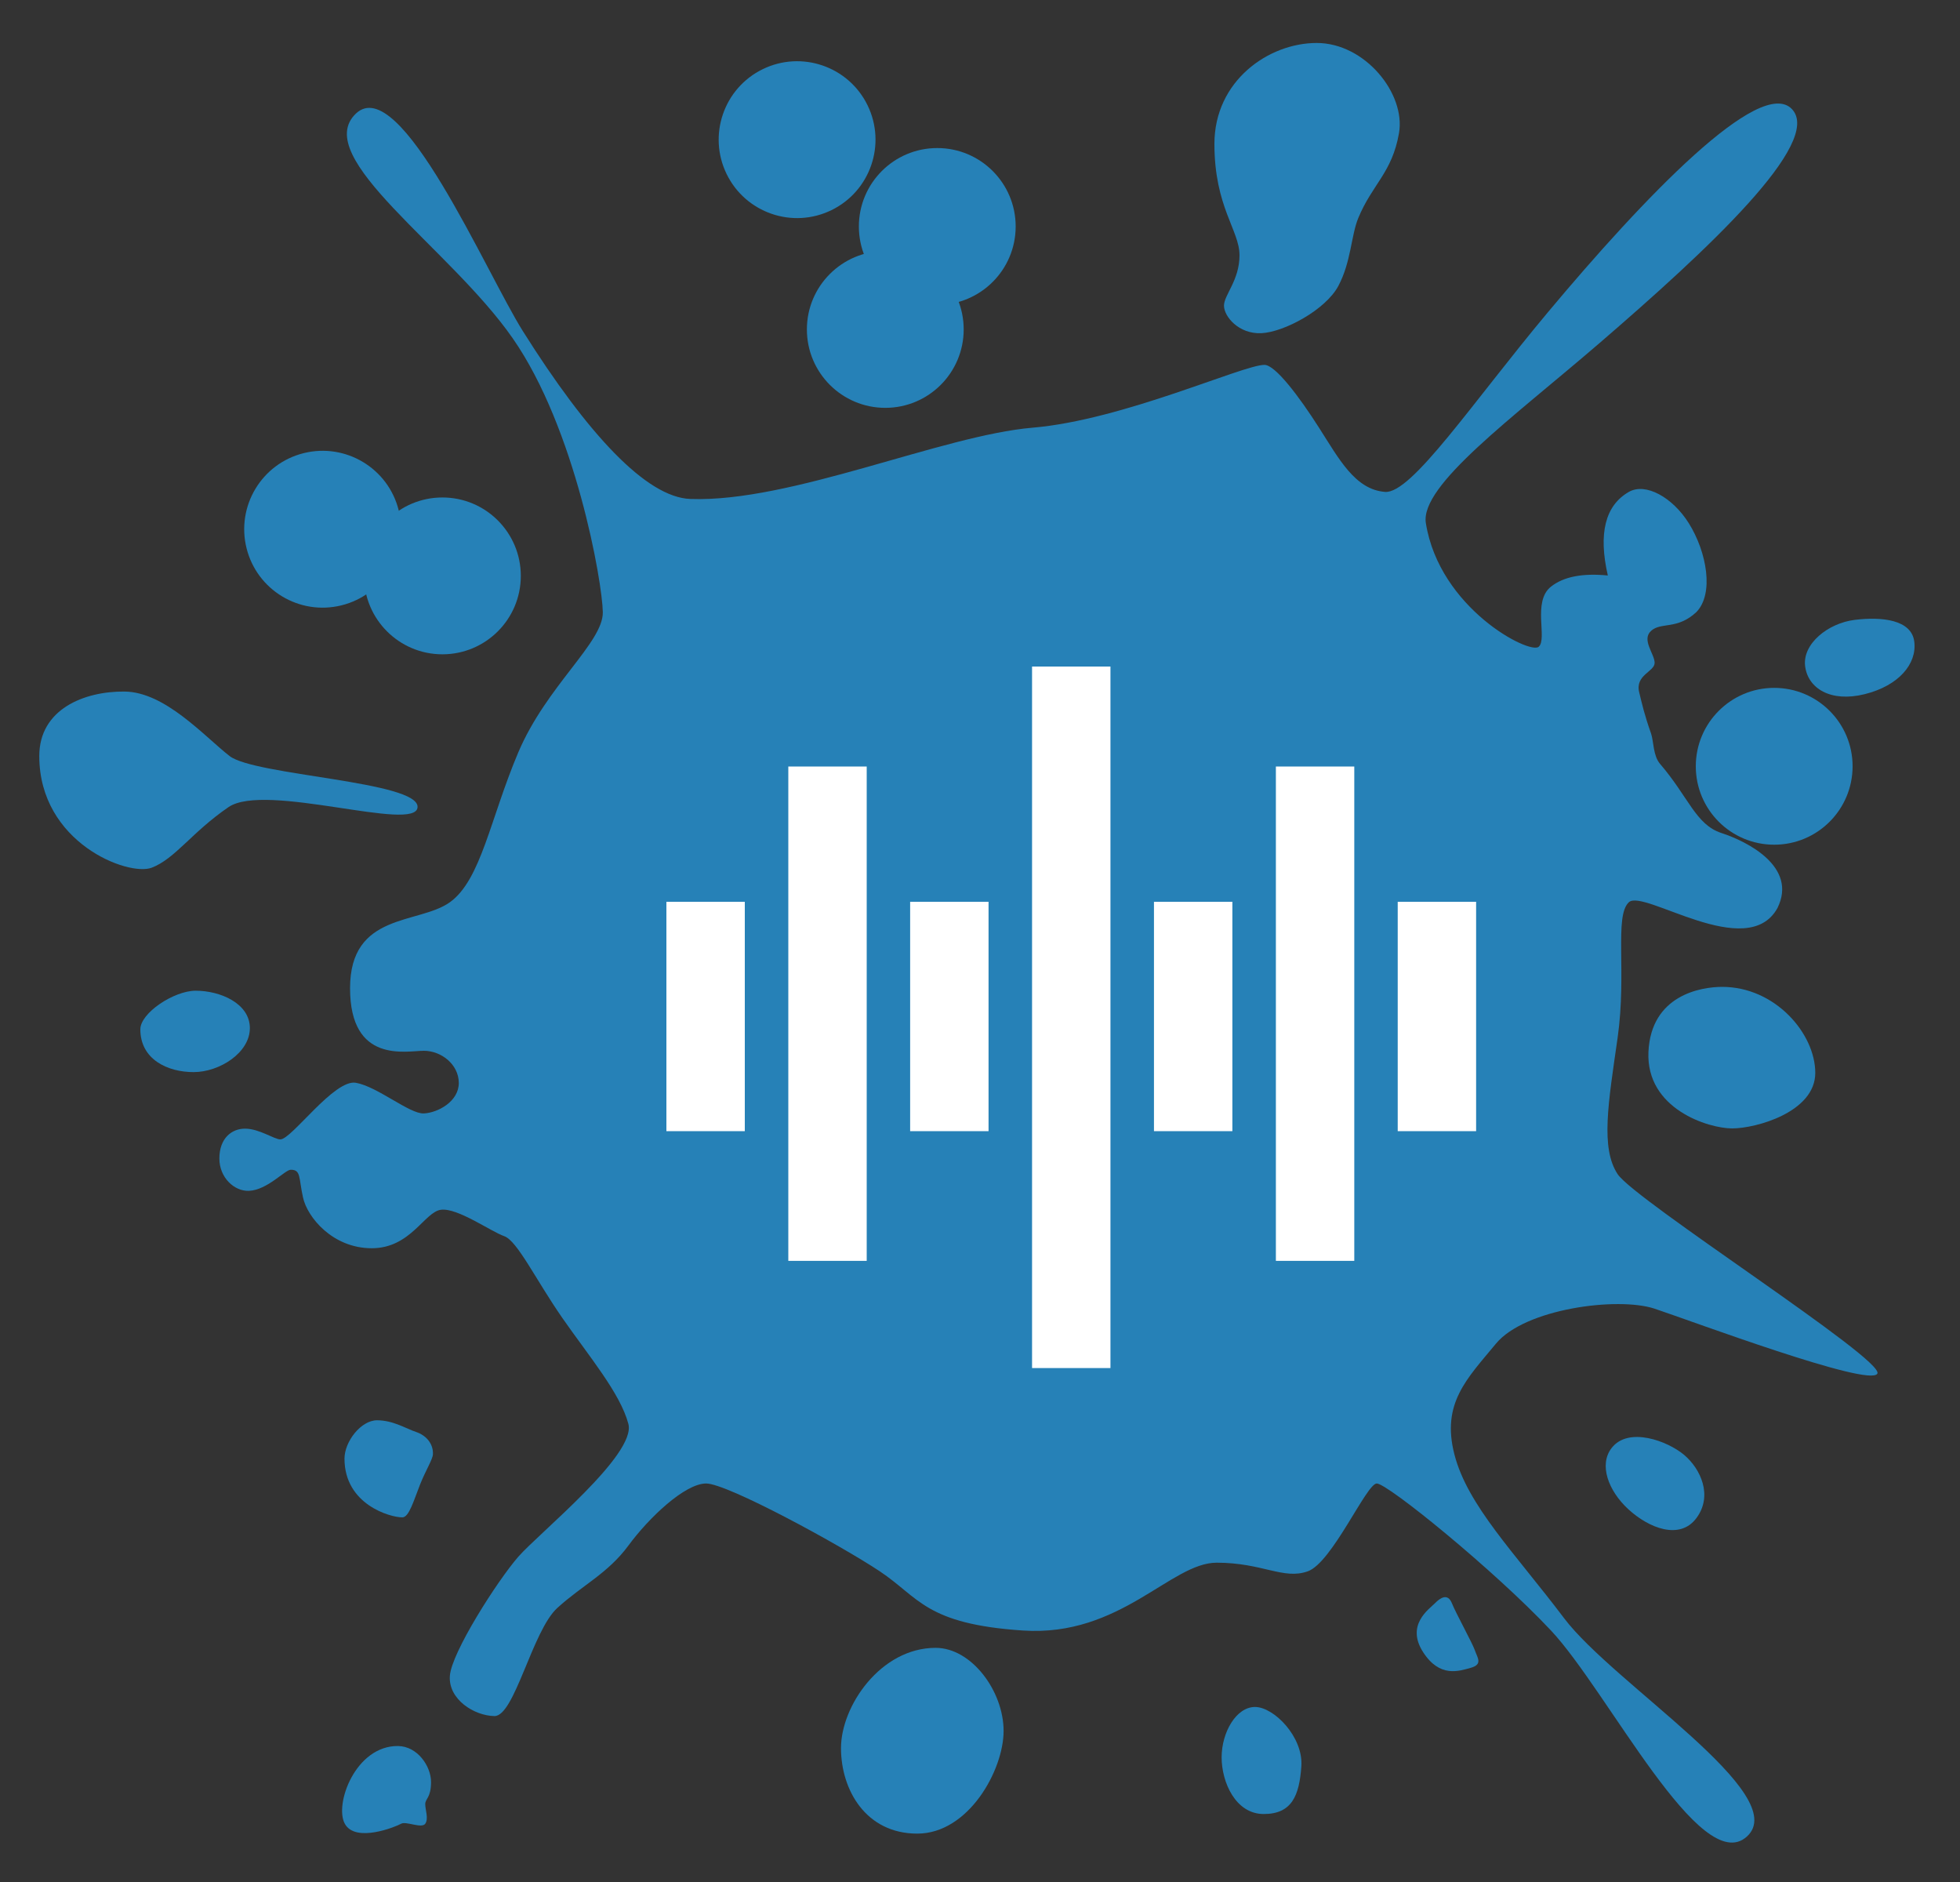 
<svg width="25px" height="24px" viewBox="0 0 25 24" version="1.1" xmlns="http://www.w3.org/2000/svg" xmlns:xlink="http://www.w3.org/1999/xlink">
    <rect x="0" y="0" width="25" height="24" fill="#333333" stroke="none"/>
    <!-- Generator: Sketch 48.2 (47327) - http://www.bohemiancoding.com/sketch -->
    <desc>Created with Sketch.</desc>
    <defs></defs>
    <g id="Test-Copy" stroke="none" stroke-width="1" fill="none" fill-rule="evenodd">
        <g id="Group" transform="translate(0.5, 0.5)">
            <g id="blue">
                <path d="M4.039,0.949 C4.601,0.412 5.698,2.974 6.17,3.724 C6.994,5.033 7.744,5.843 8.306,5.863 C9.585,5.91 11.517,5.051 12.672,4.954 C13.826,4.856 15.352,4.153 15.628,4.153 C15.766,4.153 16.069,4.554 16.324,4.954 C16.578,5.35 16.783,5.744 17.167,5.773 C17.506,5.798 18.283,4.631 19.241,3.485 C20.468,2.018 21.955,0.466 22.357,0.892 C22.755,1.314 21.291,2.679 19.895,3.881 C18.786,4.836 17.61,5.69 17.687,6.171 C17.861,7.26 19.012,7.85 19.126,7.748 C19.241,7.647 19.042,7.171 19.283,6.981 C19.444,6.854 19.685,6.807 20.008,6.839 C19.885,6.301 19.975,5.946 20.276,5.773 C20.489,5.651 20.833,5.841 21.04,6.171 C21.272,6.541 21.365,7.074 21.136,7.307 C20.891,7.534 20.685,7.43 20.56,7.545 C20.434,7.659 20.605,7.839 20.605,7.953 C20.605,8.066 20.354,8.106 20.408,8.328 C20.447,8.488 20.473,8.609 20.56,8.856 C20.593,8.952 20.585,9.138 20.674,9.241 C21.04,9.667 21.128,10.016 21.457,10.123 C21.785,10.23 22.433,10.554 22.171,11.081 C21.785,11.776 20.463,10.83 20.276,11.006 C20.088,11.182 20.251,11.901 20.133,12.733 C20.014,13.565 19.913,14.139 20.133,14.473 C20.352,14.806 23.543,16.838 23.446,17.017 C23.349,17.196 21.077,16.346 20.605,16.189 C20.133,16.033 18.947,16.189 18.58,16.636 C18.212,17.082 17.883,17.394 18.051,18.047 C18.219,18.7 18.818,19.299 19.451,20.137 C20.085,20.976 22.369,22.39 21.781,22.921 C21.193,23.452 20.008,21.066 19.283,20.293 C18.558,19.521 17.192,18.413 17.06,18.418 C16.928,18.422 16.492,19.427 16.181,19.538 C15.869,19.649 15.604,19.428 15.019,19.428 C14.434,19.428 13.791,20.377 12.547,20.293 C11.303,20.21 11.225,19.873 10.722,19.538 C10.218,19.203 8.778,18.418 8.507,18.418 C8.236,18.418 7.776,18.855 7.515,19.21 C7.253,19.565 6.932,19.712 6.611,20.003 C6.289,20.293 6.064,21.389 5.806,21.384 C5.548,21.38 5.217,21.171 5.238,20.872 C5.258,20.574 5.846,19.656 6.111,19.352 C6.377,19.048 7.618,18.05 7.515,17.658 C7.411,17.266 7.015,16.799 6.674,16.309 C6.334,15.82 6.098,15.322 5.931,15.264 C5.765,15.207 5.339,14.902 5.127,14.927 C4.915,14.951 4.741,15.418 4.242,15.418 C3.743,15.418 3.42,15.023 3.365,14.771 C3.309,14.519 3.341,14.417 3.209,14.417 C3.135,14.417 2.91,14.677 2.674,14.686 C2.489,14.693 2.299,14.518 2.298,14.275 C2.298,14.01 2.461,13.891 2.629,13.893 C2.811,13.895 3.002,14.032 3.077,14.03 C3.222,14.027 3.762,13.26 4.039,13.308 C4.316,13.357 4.724,13.707 4.906,13.699 C5.087,13.69 5.354,13.545 5.352,13.308 C5.35,13.072 5.127,12.9 4.906,12.9 C4.685,12.9 3.965,13.072 3.965,12.102 C3.965,11.132 4.839,11.291 5.238,11.006 C5.636,10.721 5.752,9.941 6.111,9.094 C6.471,8.246 7.195,7.693 7.189,7.307 C7.183,6.921 6.841,4.964 6.039,3.813 C5.238,2.661 3.458,1.505 4.039,0.949 Z" id="BigDrop" fill="#2681B7"></path>
                <path d="M0.001,9.141 C0.001,8.545 0.572,8.314 1.089,8.319 C1.607,8.324 2.107,8.891 2.428,9.141 C2.749,9.391 4.844,9.463 4.826,9.793 C4.809,10.122 2.883,9.47 2.414,9.793 C1.944,10.115 1.736,10.449 1.436,10.565 C1.136,10.68 0.001,10.248 0.001,9.141 Z" id="Path-2" fill="#2681B7"></path>
                <ellipse id="Oval" fill="#2681B7" cx="5.143" cy="6.844" rx="1" ry="1"></ellipse>
                <ellipse id="Oval-2" fill="#2681B7" transform="translate(3.615, 6.249) rotate(-14) translate(-3.615, -6.249) " cx="3.615" cy="6.249" rx="1" ry="1"></ellipse>
                <ellipse id="Oval-2-Copy" fill="#2681B7" transform="translate(9.667, 1.281) rotate(64) translate(-9.667, -1.281) " cx="9.667" cy="1.281" rx="1" ry="1"></ellipse>
                <ellipse id="Oval-3" fill="#2681B7" cx="11.455" cy="2.388" rx="1" ry="1"></ellipse>
                <ellipse id="Oval-4" fill="#2681B7" cx="10.792" cy="3.701" rx="1" ry="1"></ellipse>
                <path d="M16.295,0.048 C16.91,0.048 17.433,0.694 17.344,1.2 C17.255,1.706 17.002,1.85 16.824,2.283 C16.734,2.502 16.733,2.842 16.571,3.146 C16.409,3.451 15.879,3.735 15.589,3.749 C15.298,3.762 15.112,3.534 15.112,3.398 C15.112,3.262 15.31,3.075 15.31,2.755 C15.31,2.436 14.99,2.139 14.99,1.335 C14.99,0.531 15.68,0.048 16.295,0.048 Z" id="Path-3" fill="#2681B7"></path>
                <path d="M23.226,8.356 C23.67,8.302 23.936,8.055 23.936,7.769 C23.936,7.484 23.561,7.4 23.216,7.4 C22.872,7.4 22.516,7.622 22.516,7.908 C22.516,8.194 22.782,8.41 23.226,8.356 Z" id="Oval-5" fill="#2681B7" transform="translate(23.226, 7.882) rotate(-7) translate(-23.226, -7.882) "></path>
                <ellipse id="Oval-6" fill="#2681B7" cx="22.13" cy="9.272" rx="1" ry="1"></ellipse>
                <path d="M21.467,12.085 C22.143,12.085 22.654,12.681 22.654,13.182 C22.654,13.682 21.898,13.89 21.594,13.89 C21.29,13.89 20.494,13.641 20.526,12.915 C20.559,12.189 21.197,12.085 21.467,12.085 Z" id="Path-4" fill="#2681B7"></path>
                <path d="M20.056,17.966 C20.27,17.689 20.77,17.875 20.982,18.054 C21.193,18.233 21.35,18.574 21.138,18.859 C20.926,19.145 20.53,18.986 20.27,18.747 C20.01,18.507 19.893,18.177 20.056,17.966 Z" id="Path-5" fill="#2681B7"></path>
                <path d="M17.803,19.945 C17.873,19.873 17.967,19.815 18.019,19.945 C18.071,20.075 18.279,20.45 18.312,20.545 C18.344,20.64 18.416,20.724 18.262,20.768 C18.107,20.811 17.866,20.897 17.654,20.572 C17.425,20.221 17.732,20.018 17.803,19.945 Z" id="Path-6" fill="#2681B7"></path>
                <path d="M15.508,21.268 C15.748,21.268 16.124,21.648 16.099,22.023 C16.073,22.397 15.979,22.633 15.619,22.633 C15.26,22.633 15.082,22.228 15.082,21.91 C15.082,21.593 15.267,21.268 15.508,21.268 Z" id="Path-7" fill="#2681B7"></path>
                <path d="M11.334,20.518 C11.784,20.518 12.327,20.891 12.327,21.534 C12.327,22.178 11.733,22.879 11.185,22.879 C10.638,22.879 10.216,22.437 10.216,21.766 C10.216,21.095 10.884,20.518 11.334,20.518 Z" id="Path-8"></path>
                <path d="M4.577,21.766 C4.824,21.769 4.998,22.022 4.998,22.225 C4.998,22.428 4.924,22.436 4.924,22.507 C4.924,22.579 4.969,22.693 4.924,22.757 C4.879,22.822 4.678,22.721 4.616,22.757 C4.554,22.793 4.035,23.007 3.898,22.757 C3.762,22.507 4.036,21.76 4.577,21.766 Z" id="Path-9" fill="#2681B7"></path>
                <path d="M4.309,17.612 C4.515,17.612 4.68,17.719 4.807,17.761 C4.934,17.803 5.029,17.91 5.022,18.047 C5.019,18.11 4.925,18.261 4.858,18.431 C4.778,18.632 4.718,18.85 4.632,18.85 C4.475,18.85 3.894,18.685 3.894,18.101 C3.894,17.884 4.104,17.612 4.309,17.612 Z" id="Path-10" fill="#2681B7"></path>
                <path d="M1.996,12.134 C2.312,12.134 2.687,12.297 2.687,12.611 C2.687,12.925 2.3,13.172 1.969,13.172 C1.639,13.172 1.29,13.011 1.29,12.626 C1.29,12.419 1.717,12.134 1.996,12.134 Z" id="Path-11" fill="#2681B7"></path>
                <path d="M11.434,20.514 C11.893,20.514 12.301,21.067 12.301,21.574 C12.301,22.073 11.854,22.883 11.2,22.883 C10.546,22.883 10.227,22.328 10.227,21.792 C10.227,21.256 10.733,20.514 11.434,20.514 Z" id="Path-12" fill="#2681B7"></path>
            </g>
            <g id="white" transform="translate(8, 8)" fill="#FFFFFF">
                <rect id="Rectangle" x="0" y="3" width="1" height="2.925"></rect>
                <rect id="Rectangle-Copy-4" x="1.555" y="1.275" width="1" height="6.304"></rect>
                <rect id="Rectangle-Copy-6" x="4.664" y="0" width="1" height="8.946"></rect>
                <rect id="Rectangle-Copy-5" x="7.774" y="1.275" width="1" height="6.304"></rect>
                <rect id="Rectangle-Copy" x="3.109" y="3" width="1" height="2.925"></rect>
                <rect id="Rectangle-Copy-2" x="6.219" y="3" width="1" height="2.925"></rect>
                <rect id="Rectangle-Copy-3" x="9.328" y="3" width="1" height="2.925"></rect>
            </g>
        </g>
        <rect id="Rectangle-2" x="0.5" y="0" width="24" height="24"></rect>
    </g>
</svg>
